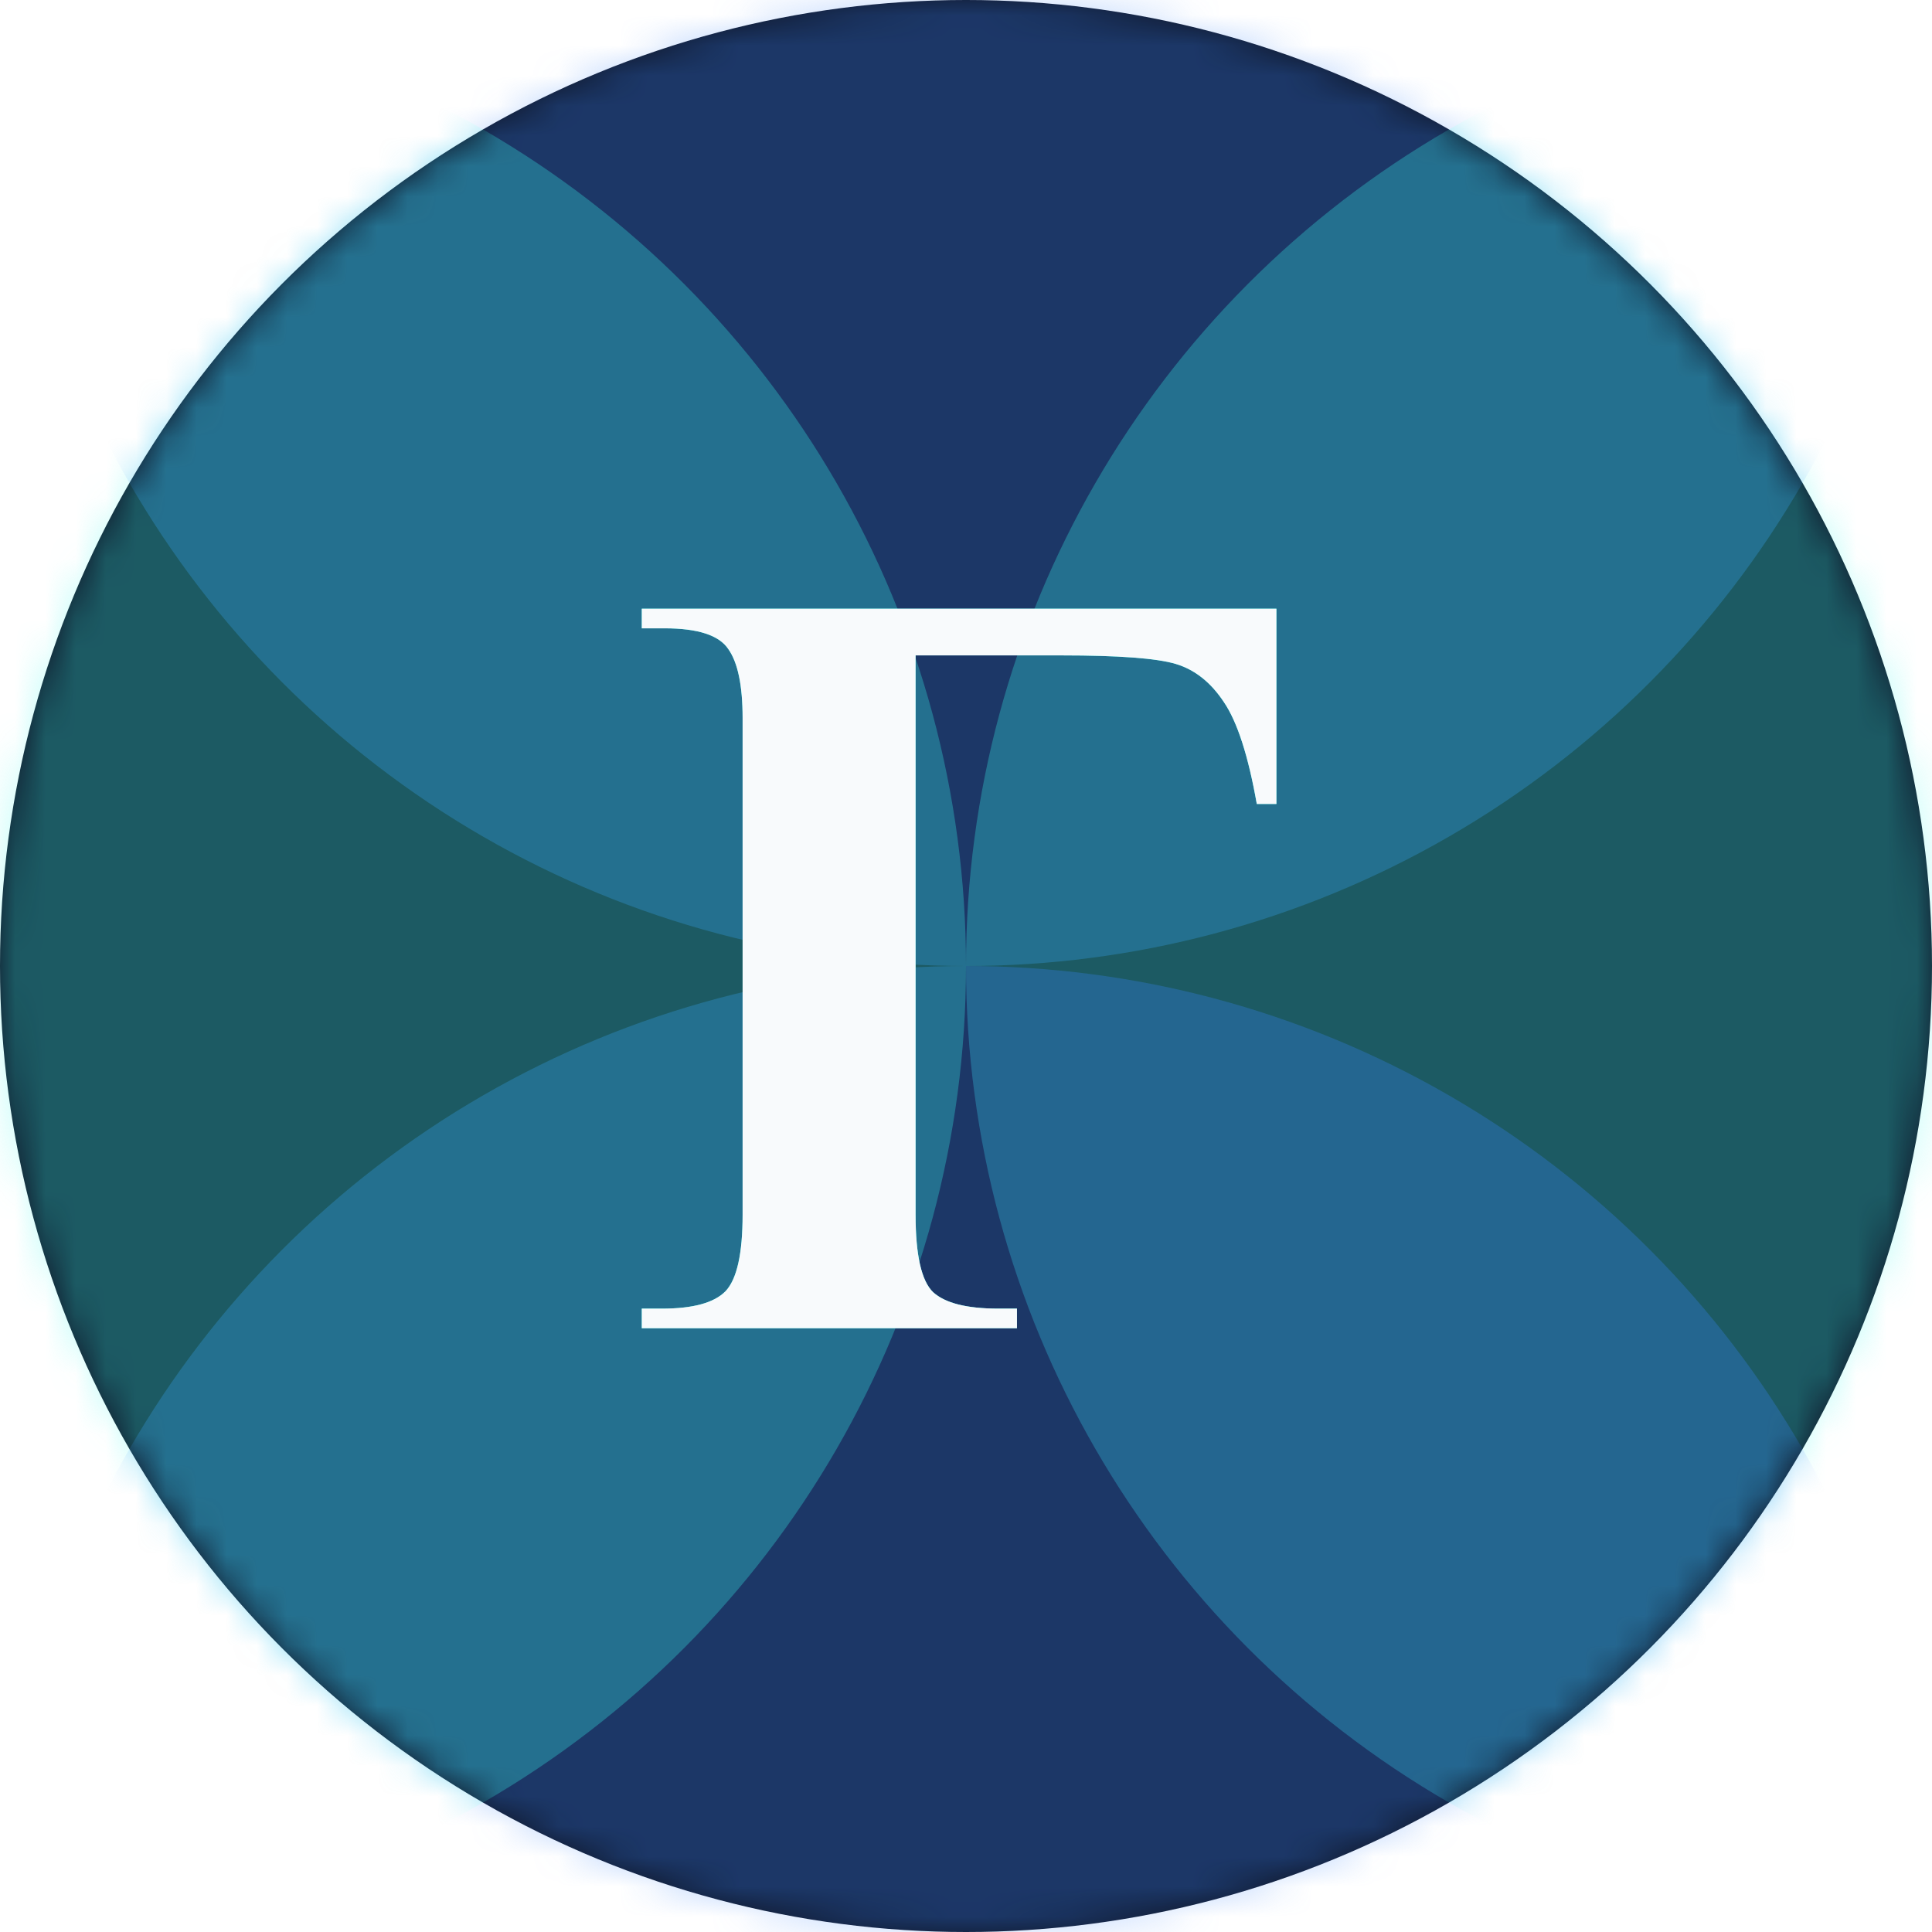 <svg width="64" height="64" viewBox="0 0 64 64" fill="none" xmlns="http://www.w3.org/2000/svg">
<circle cx="32" cy="32" r="32" fill="#0F172A"/>
<mask id="mask0_28_11" style="mask-type:alpha" maskUnits="userSpaceOnUse" x="0" y="0" width="64" height="64">
<circle cx="32" cy="32" r="32" fill="#0F172A"/>
</mask>
<g mask="url(#mask0_28_11)">
<g filter="url(#filter0_f_28_11)">
<circle cx="32" r="32" fill="#3B82F6" fill-opacity="0.3"/>
</g>
<g filter="url(#filter1_f_28_11)">
<circle cx="64" cy="32" r="32" fill="#3BF6EB" fill-opacity="0.3"/>
</g>
<g filter="url(#filter2_f_28_11)">
<circle cx="32" cy="64" r="32" fill="#3B82F6" fill-opacity="0.3"/>
</g>
<g filter="url(#filter3_f_28_11)">
<circle cy="32" r="32" fill="#3BF6EB" fill-opacity="0.3"/>
</g>
</g>
<path d="M21.26 20.164H42.283V26.633H41.633C41.352 25.039 40.988 23.914 40.543 23.258C40.109 22.602 39.576 22.18 38.943 21.992C38.31 21.805 37.057 21.711 35.182 21.711H30.33V40.238C30.33 41.574 30.523 42.43 30.91 42.805C31.309 43.168 32.029 43.35 33.072 43.35H33.688V44H21.26V43.35H21.928C22.959 43.35 23.662 43.156 24.037 42.77C24.412 42.371 24.6 41.527 24.6 40.238V23.785C24.6 22.707 24.441 21.945 24.125 21.5C23.82 21.043 23.117 20.814 22.016 20.814H21.26V20.164Z" fill="#3BF6EB"/>
<path d="M21.26 20.164H42.283V26.633H41.633C41.352 25.039 40.988 23.914 40.543 23.258C40.109 22.602 39.576 22.18 38.943 21.992C38.31 21.805 37.057 21.711 35.182 21.711H30.33V40.238C30.33 41.574 30.523 42.43 30.91 42.805C31.309 43.168 32.029 43.35 33.072 43.35H33.688V44H21.26V43.35H21.928C22.959 43.35 23.662 43.156 24.037 42.77C24.412 42.371 24.6 41.527 24.6 40.238V23.785C24.6 22.707 24.441 21.945 24.125 21.5C23.82 21.043 23.117 20.814 22.016 20.814H21.26V20.164Z" fill="#F8FAFC"/>
<defs>
<filter id="filter0_f_28_11" x="-9" y="-41" width="82" height="82" filterUnits="userSpaceOnUse" color-interpolation-filters="sRGB">
<feFlood flood-opacity="0" result="BackgroundImageFix"/>
<feBlend mode="normal" in="SourceGraphic" in2="BackgroundImageFix" result="shape"/>
<feGaussianBlur stdDeviation="4.5" result="effect1_foregroundBlur_28_11"/>
</filter>
<filter id="filter1_f_28_11" x="23" y="-9" width="82" height="82" filterUnits="userSpaceOnUse" color-interpolation-filters="sRGB">
<feFlood flood-opacity="0" result="BackgroundImageFix"/>
<feBlend mode="normal" in="SourceGraphic" in2="BackgroundImageFix" result="shape"/>
<feGaussianBlur stdDeviation="4.5" result="effect1_foregroundBlur_28_11"/>
</filter>
<filter id="filter2_f_28_11" x="-9" y="23" width="82" height="82" filterUnits="userSpaceOnUse" color-interpolation-filters="sRGB">
<feFlood flood-opacity="0" result="BackgroundImageFix"/>
<feBlend mode="normal" in="SourceGraphic" in2="BackgroundImageFix" result="shape"/>
<feGaussianBlur stdDeviation="4.5" result="effect1_foregroundBlur_28_11"/>
</filter>
<filter id="filter3_f_28_11" x="-41" y="-9" width="82" height="82" filterUnits="userSpaceOnUse" color-interpolation-filters="sRGB">
<feFlood flood-opacity="0" result="BackgroundImageFix"/>
<feBlend mode="normal" in="SourceGraphic" in2="BackgroundImageFix" result="shape"/>
<feGaussianBlur stdDeviation="4.5" result="effect1_foregroundBlur_28_11"/>
</filter>
</defs>
</svg>
